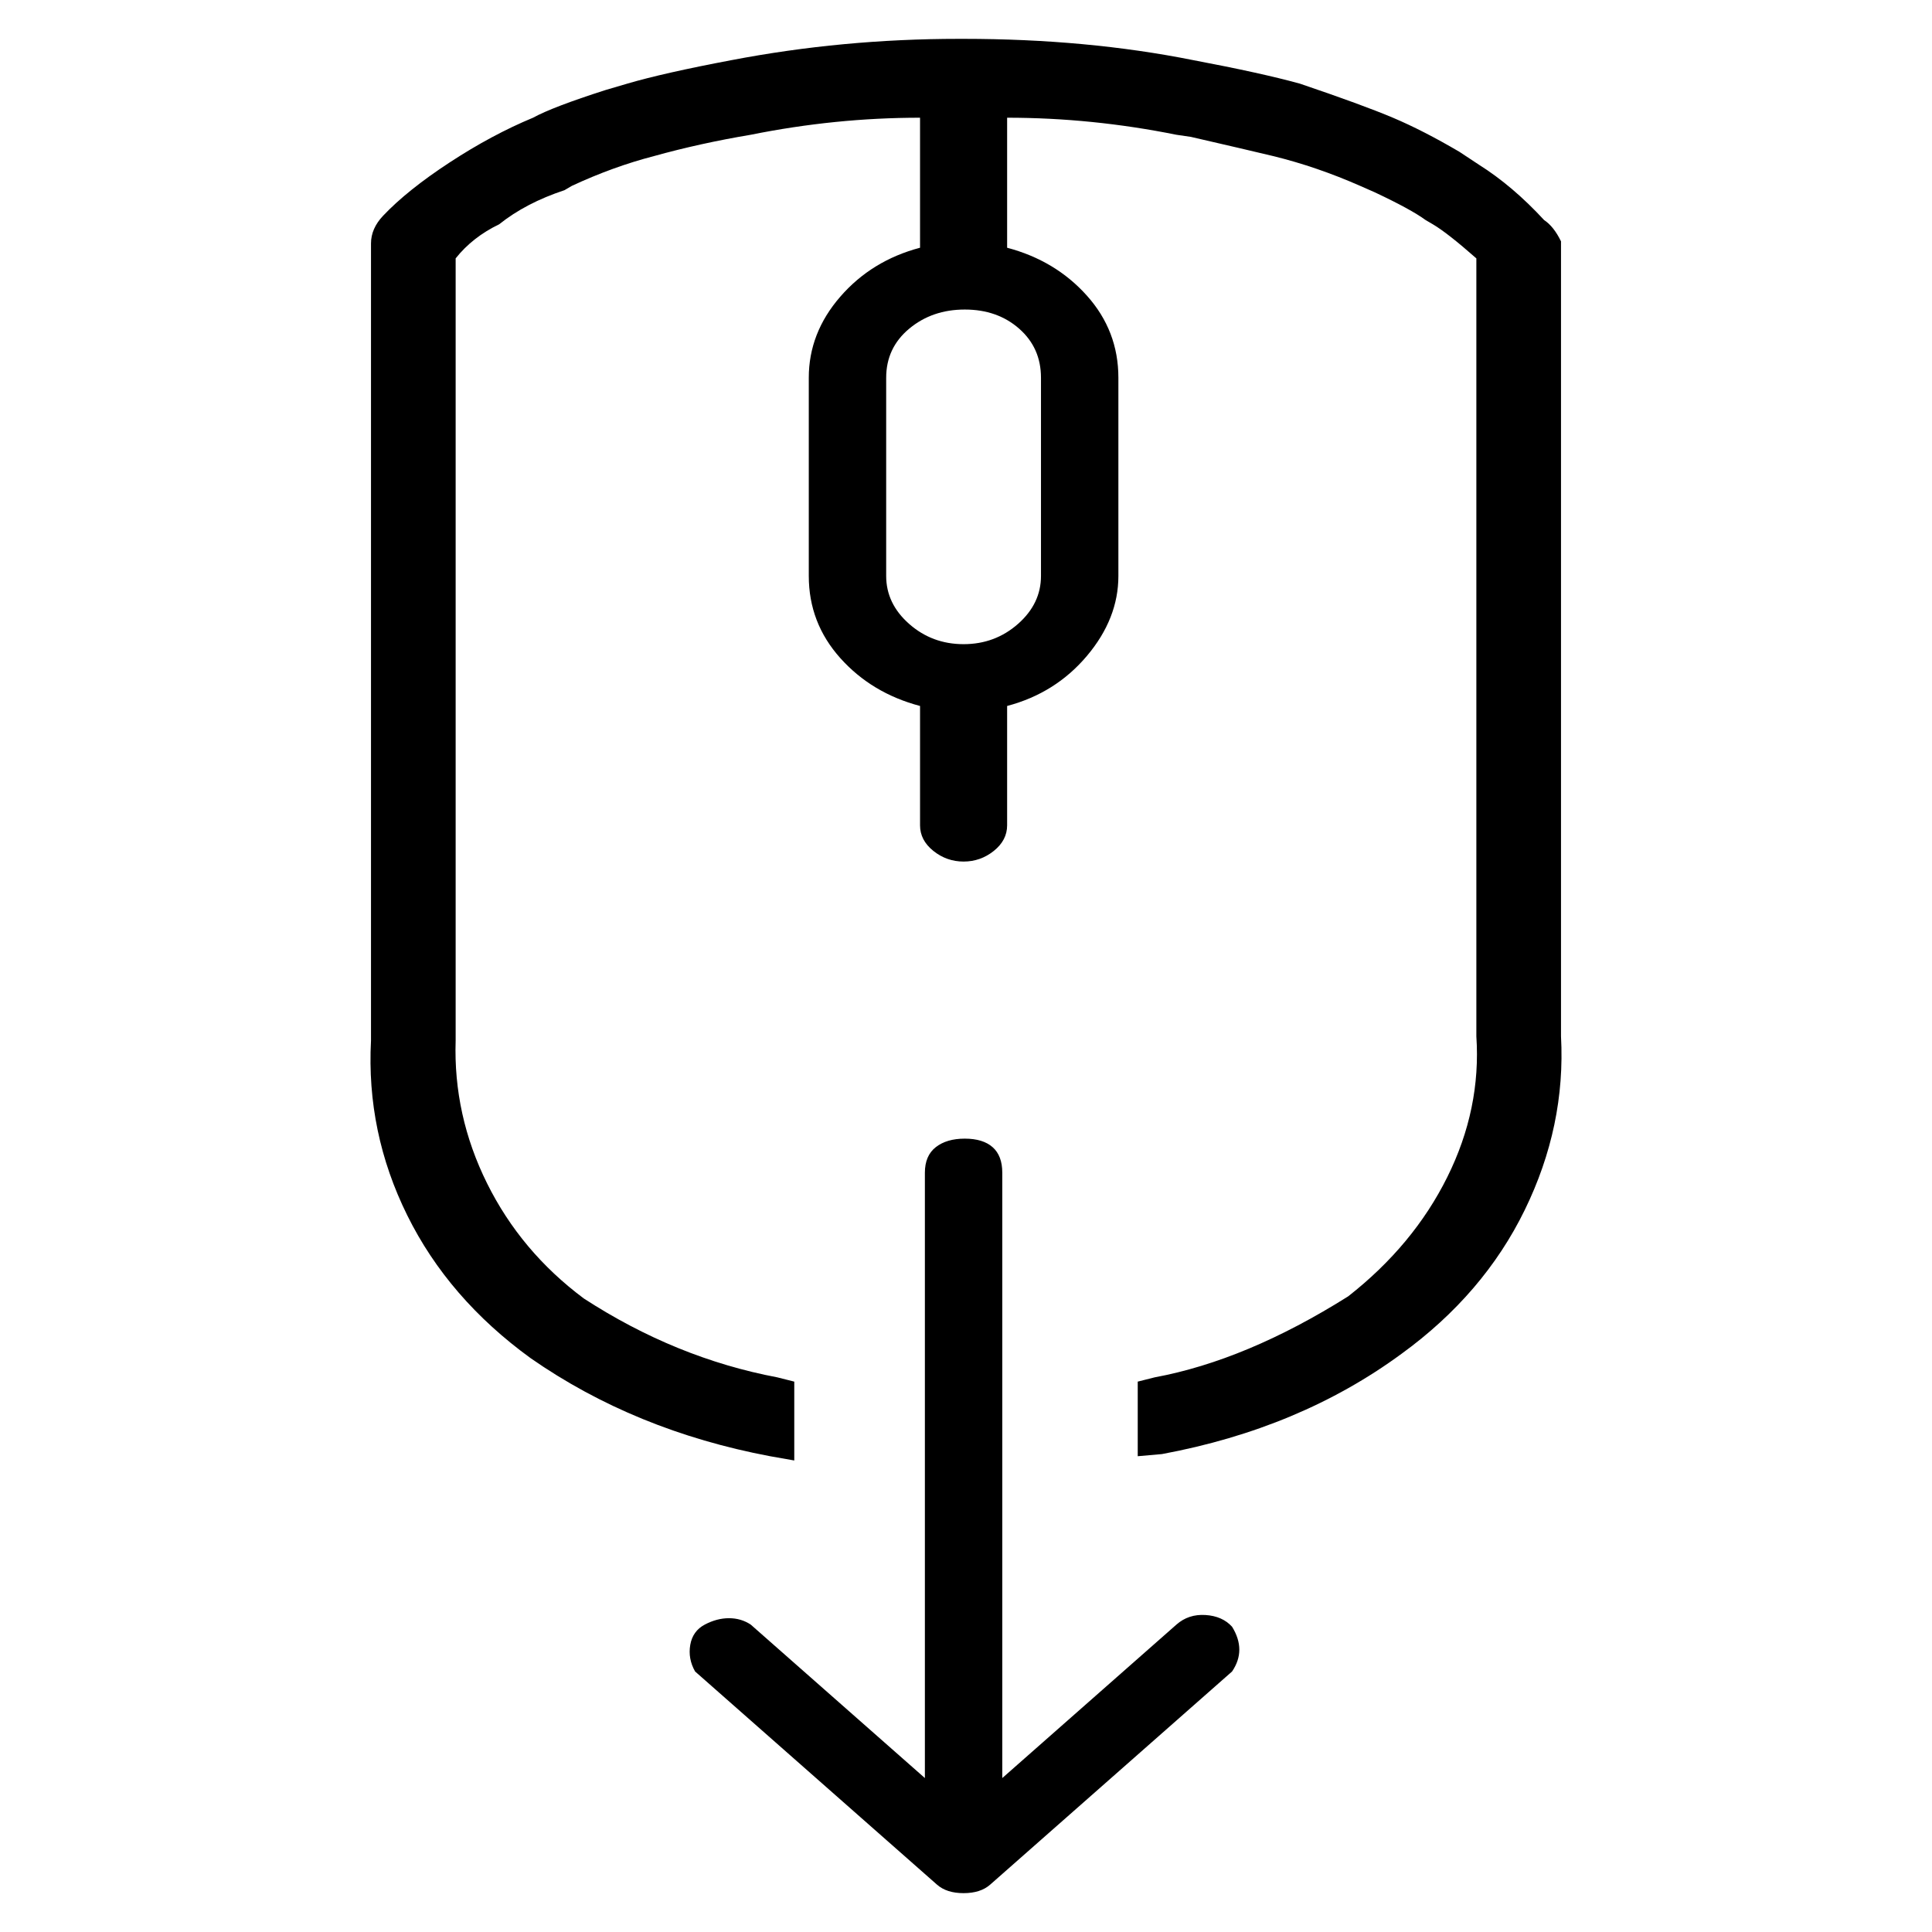 <svg xmlns="http://www.w3.org/2000/svg" width="1024" height="1024"><path d="M818.391 116.615q-16.666-18.075-34.613-29.371l-10.256-6.778Q754.292 69.169 738.268 62.391q-16.025-6.778-49.356-18.075-20.512-5.648-56.407-12.426-56.407-11.297-121.787-11.297h-2.564q-61.535 0-120.505 11.297-35.895 6.778-55.125 12.426l-11.538 3.389q-28.203 9.037-38.459 14.686-21.794 9.037-44.228 23.723-22.434 14.686-35.254 28.242-6.41 6.778-6.41 14.686v422.497q-2.564 48.576 19.23 92.633 21.793 44.057 65.38 75.688 55.125 38.409 126.915 51.965l12.82 2.259v-41.798l-8.974-2.259q-53.843-10.167-102.558-41.798-33.331-24.853-51.279-61.002-17.948-36.15-16.666-75.688v-414.589q8.974-11.297 23.075-18.075 14.102-11.297 34.613-18.075l3.846-2.259q21.793-10.167 43.587-15.815 24.357-6.778 51.279-11.297 44.869-9.037 89.738-9.037v68.91q-25.639 6.778-42.305 25.982T428.672 200.211v105.059q0 24.853 16.666 43.492 16.666 18.64 42.305 25.418v63.261q0 7.908 7.051 13.556 7.051 5.648 16.025 5.648t16.025-5.648q7.051-5.648 7.051-13.556v-63.262q25.639-6.778 42.305-26.547 16.666-19.769 16.666-42.363V200.211q0-24.853-16.666-43.492-16.666-18.64-42.305-25.418v-68.91q44.869 0 89.738 9.037l7.692 1.13q29.485 6.778 43.587 10.167 23.075 5.648 46.151 15.815l7.692 3.389q19.23 9.037 26.921 14.686l3.846 2.259q7.692 4.519 23.075 18.075v412.33q2.564 38.409-15.384 74.558-17.948 36.15-52.561 63.262-53.843 33.89-102.558 42.927l-8.974 2.259v39.538l12.82-1.13q73.072-13.556 126.915-53.094 43.587-31.631 65.38-76.253 21.794-44.622 19.23-92.068V127.912q-3.846-7.908-8.974-11.297zM551.741 200.211v105.059q0 14.686-12.179 25.418-12.179 10.732-28.844 10.732t-28.844-10.732q-12.179-10.732-12.179-25.418V200.211q0-15.815 12.179-25.983 12.179-10.167 29.485-10.167t28.844 10.167q11.538 10.167 11.538 25.983zm-41.023 803.196q-8.974 0-14.102-4.519l-128.197-112.967q-3.846-6.778-2.564-14.121 1.282-7.343 7.692-10.732 6.41-3.389 12.82-3.389 6.41 0 11.538 3.389l112.813 99.411 112.813-99.411q6.41-5.648 15.384-5.084 8.974.565 14.102 6.213 7.692 12.426 0 23.723l-128.197 112.967q-5.128 4.519-14.102 4.519zm0-27.112q-8.974 0-14.743-5.084-5.769-5.083-5.769-12.991V621.578q0-9.037 5.769-13.556 5.769-4.519 15.384-4.519 9.615 0 14.743 4.519 5.128 4.519 5.128 13.556V958.22q0 6.778-6.41 12.426-6.41 5.648-14.102 5.648z" fill="currentColor"/></svg>